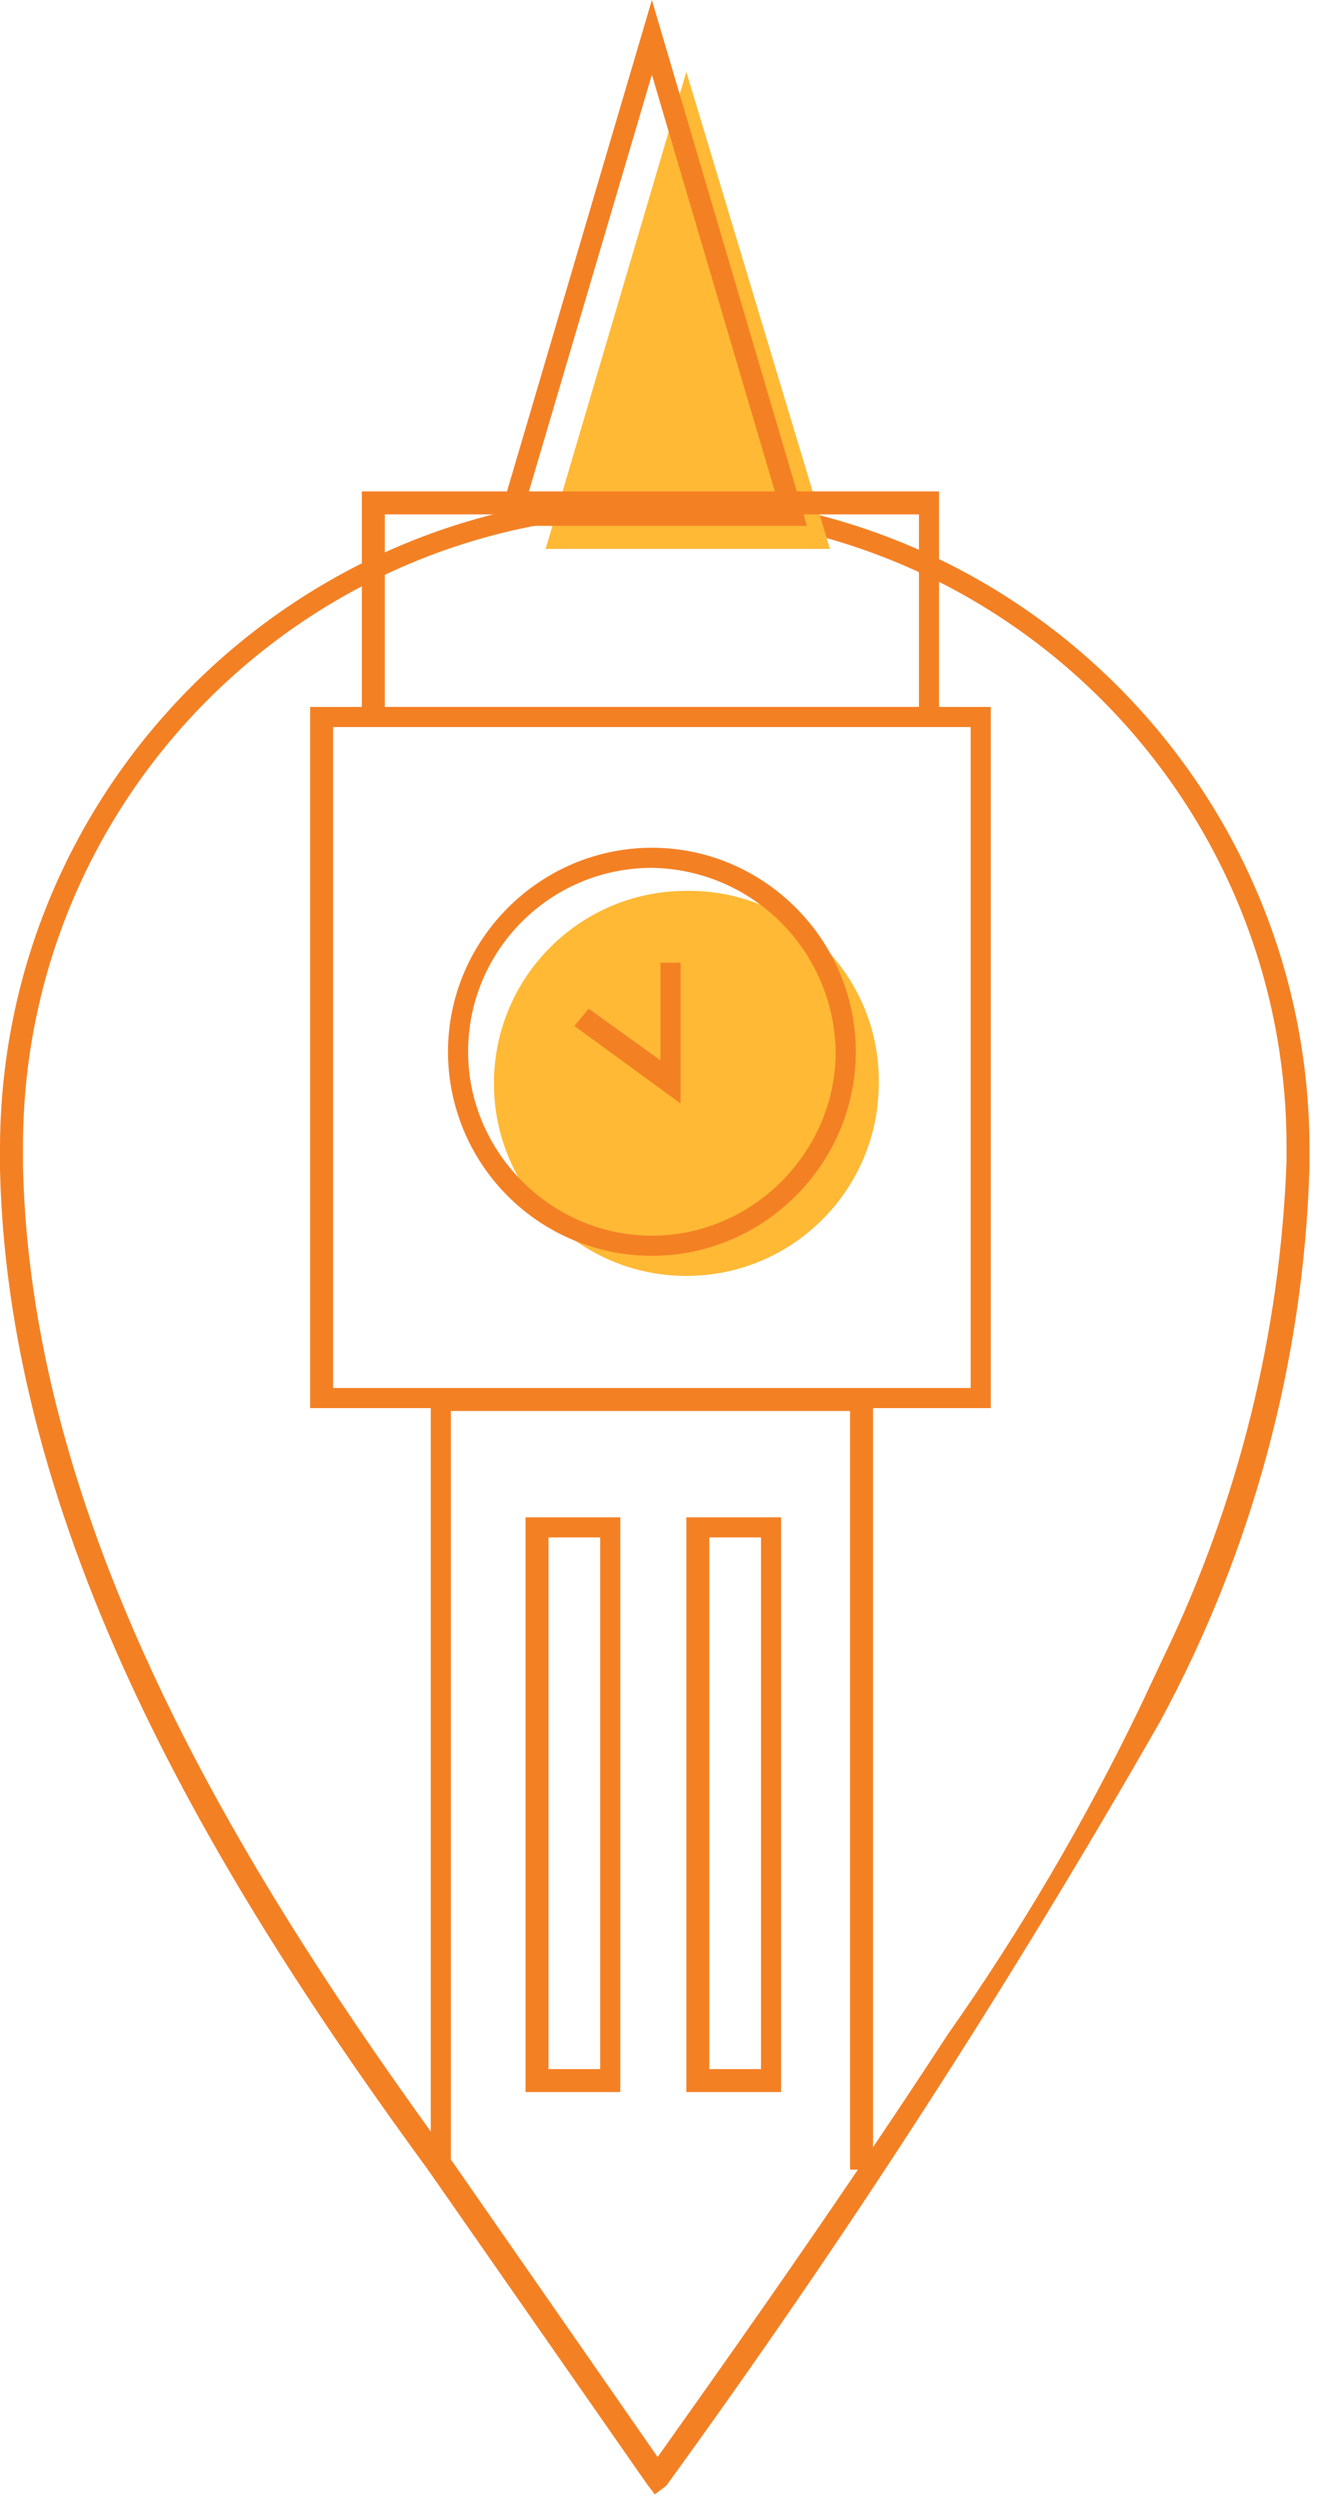 <svg xmlns="http://www.w3.org/2000/svg" width="46" height="87" viewBox="0 0 46 87">
  <g fill="none" fill-rule="evenodd">
    <path fill="#F48024" fill-rule="nonzero" d="M22.8,86.8 L22.5,86.4 L14.9,75.5 C8.1,66.2 0.3,53.9 0,40.7 L0,40 C-1.54208655e-15,27.408 10.208,17.2 22.8,17.2 C35.392,17.2 45.6,27.408 45.6,40 L45.6,40.6 C45.399,47.351 43.618,53.962 40.4,59.9 C35.155,69.073 29.413,77.953 23.2,86.5 L22.8,86.8 Z M22.8,17.9 C10.65,17.9 0.8,27.75 0.8,39.9 L0.8,40.6 C1.1,53.6 8.9,65.8 15.6,75 L22.9,85.5 C24.1,83.8 28.7,77.4 33,70.8 C35.54,67.189 37.781,63.376 39.7,59.4 L40.5,57.7 C43.118,52.294 44.582,46.402 44.8,40.4 L44.8,39.8 C44.745,27.689 34.911,17.9 22.8,17.9 Z"/>
    <path fill="#FFB935" fill-rule="nonzero" d="M23.9,31 C20.2,31 17.2,34 17.2,37.7 C17.2,41.4 20.2,44.4 23.9,44.4 C27.6,44.4 30.6,41.4 30.6,37.7 C30.627,35.915 29.93,34.195 28.668,32.932 C27.405,31.67 25.685,30.973 23.9,31 Z"/>
    <path fill="#F48024" fill-rule="nonzero" d="M34.5,49 L10.8,49 L10.8,24.6 L34.5,24.6 L34.5,49 Z M11.6,48.3 L33.8,48.3 L33.8,25.3 L11.6,25.3 L11.6,48.3 Z"/>
    <path fill="#F48024" fill-rule="nonzero" d="M30.4,75.5 L29.6,75.5 L29.6,49.1 L15.7,49.1 L15.7,75.3 L15,75.3 L15,48.4 L30.4,48.4 L30.4,75.5 Z M22.7,43.7 C20.817,43.7 19.011,42.952 17.68,41.62 C16.348,40.289 15.6,38.483 15.6,36.6 C15.6,32.7 18.8,29.5 22.7,29.5 C26.6,29.5 29.8,32.7 29.8,36.6 C29.8,40.5 26.6,43.7 22.7,43.7 Z M22.7,30.2 C19.165,30.2 16.3,33.065 16.3,36.6 C16.3,40.1 19.2,43 22.7,43 C26.2,43 29.1,40.1 29.1,36.6 C29.046,33.088 26.212,30.254 22.7,30.2 Z"/>
    <polygon fill="#F48024" fill-rule="nonzero" points="23.7 38.4 20 35.7 20.5 35.1 23 36.9 23 33.5 23.7 33.5"/>
    <polygon fill="#FFB935" fill-rule="nonzero" points="23.9 2.5 19 19.1 28.9 19.1"/>
    <path fill="#F48024" fill-rule="nonzero" d="M28.1,18.3 L17.3,18.3 L22.7,0 L28.1,18.3 Z M18.3,17.5 L27.1,17.5 L22.7,2.6 L18.3,17.5 Z M21.6,72.8 L18.3,72.8 L18.3,52.8 L21.6,52.8 L21.6,72.8 Z M19.1,72 L20.9,72 L20.9,53.5 L19.1,53.5 L19.1,72 Z M27.2,72.8 L23.9,72.8 L23.9,52.8 L27.2,52.8 L27.2,72.8 Z M24.7,72 L26.5,72 L26.5,53.5 L24.7,53.5 L24.7,72 Z"/>
    <path fill="#F48024" fill-rule="nonzero" d="M32.7,25.3 L12.6,25.3 L12.6,17.1 L32.7,17.1 L32.7,25.3 Z M13.4,24.6 L32,24.6 L32,17.9 L13.4,17.9 L13.4,24.6 Z"/>
  </g>
</svg>
